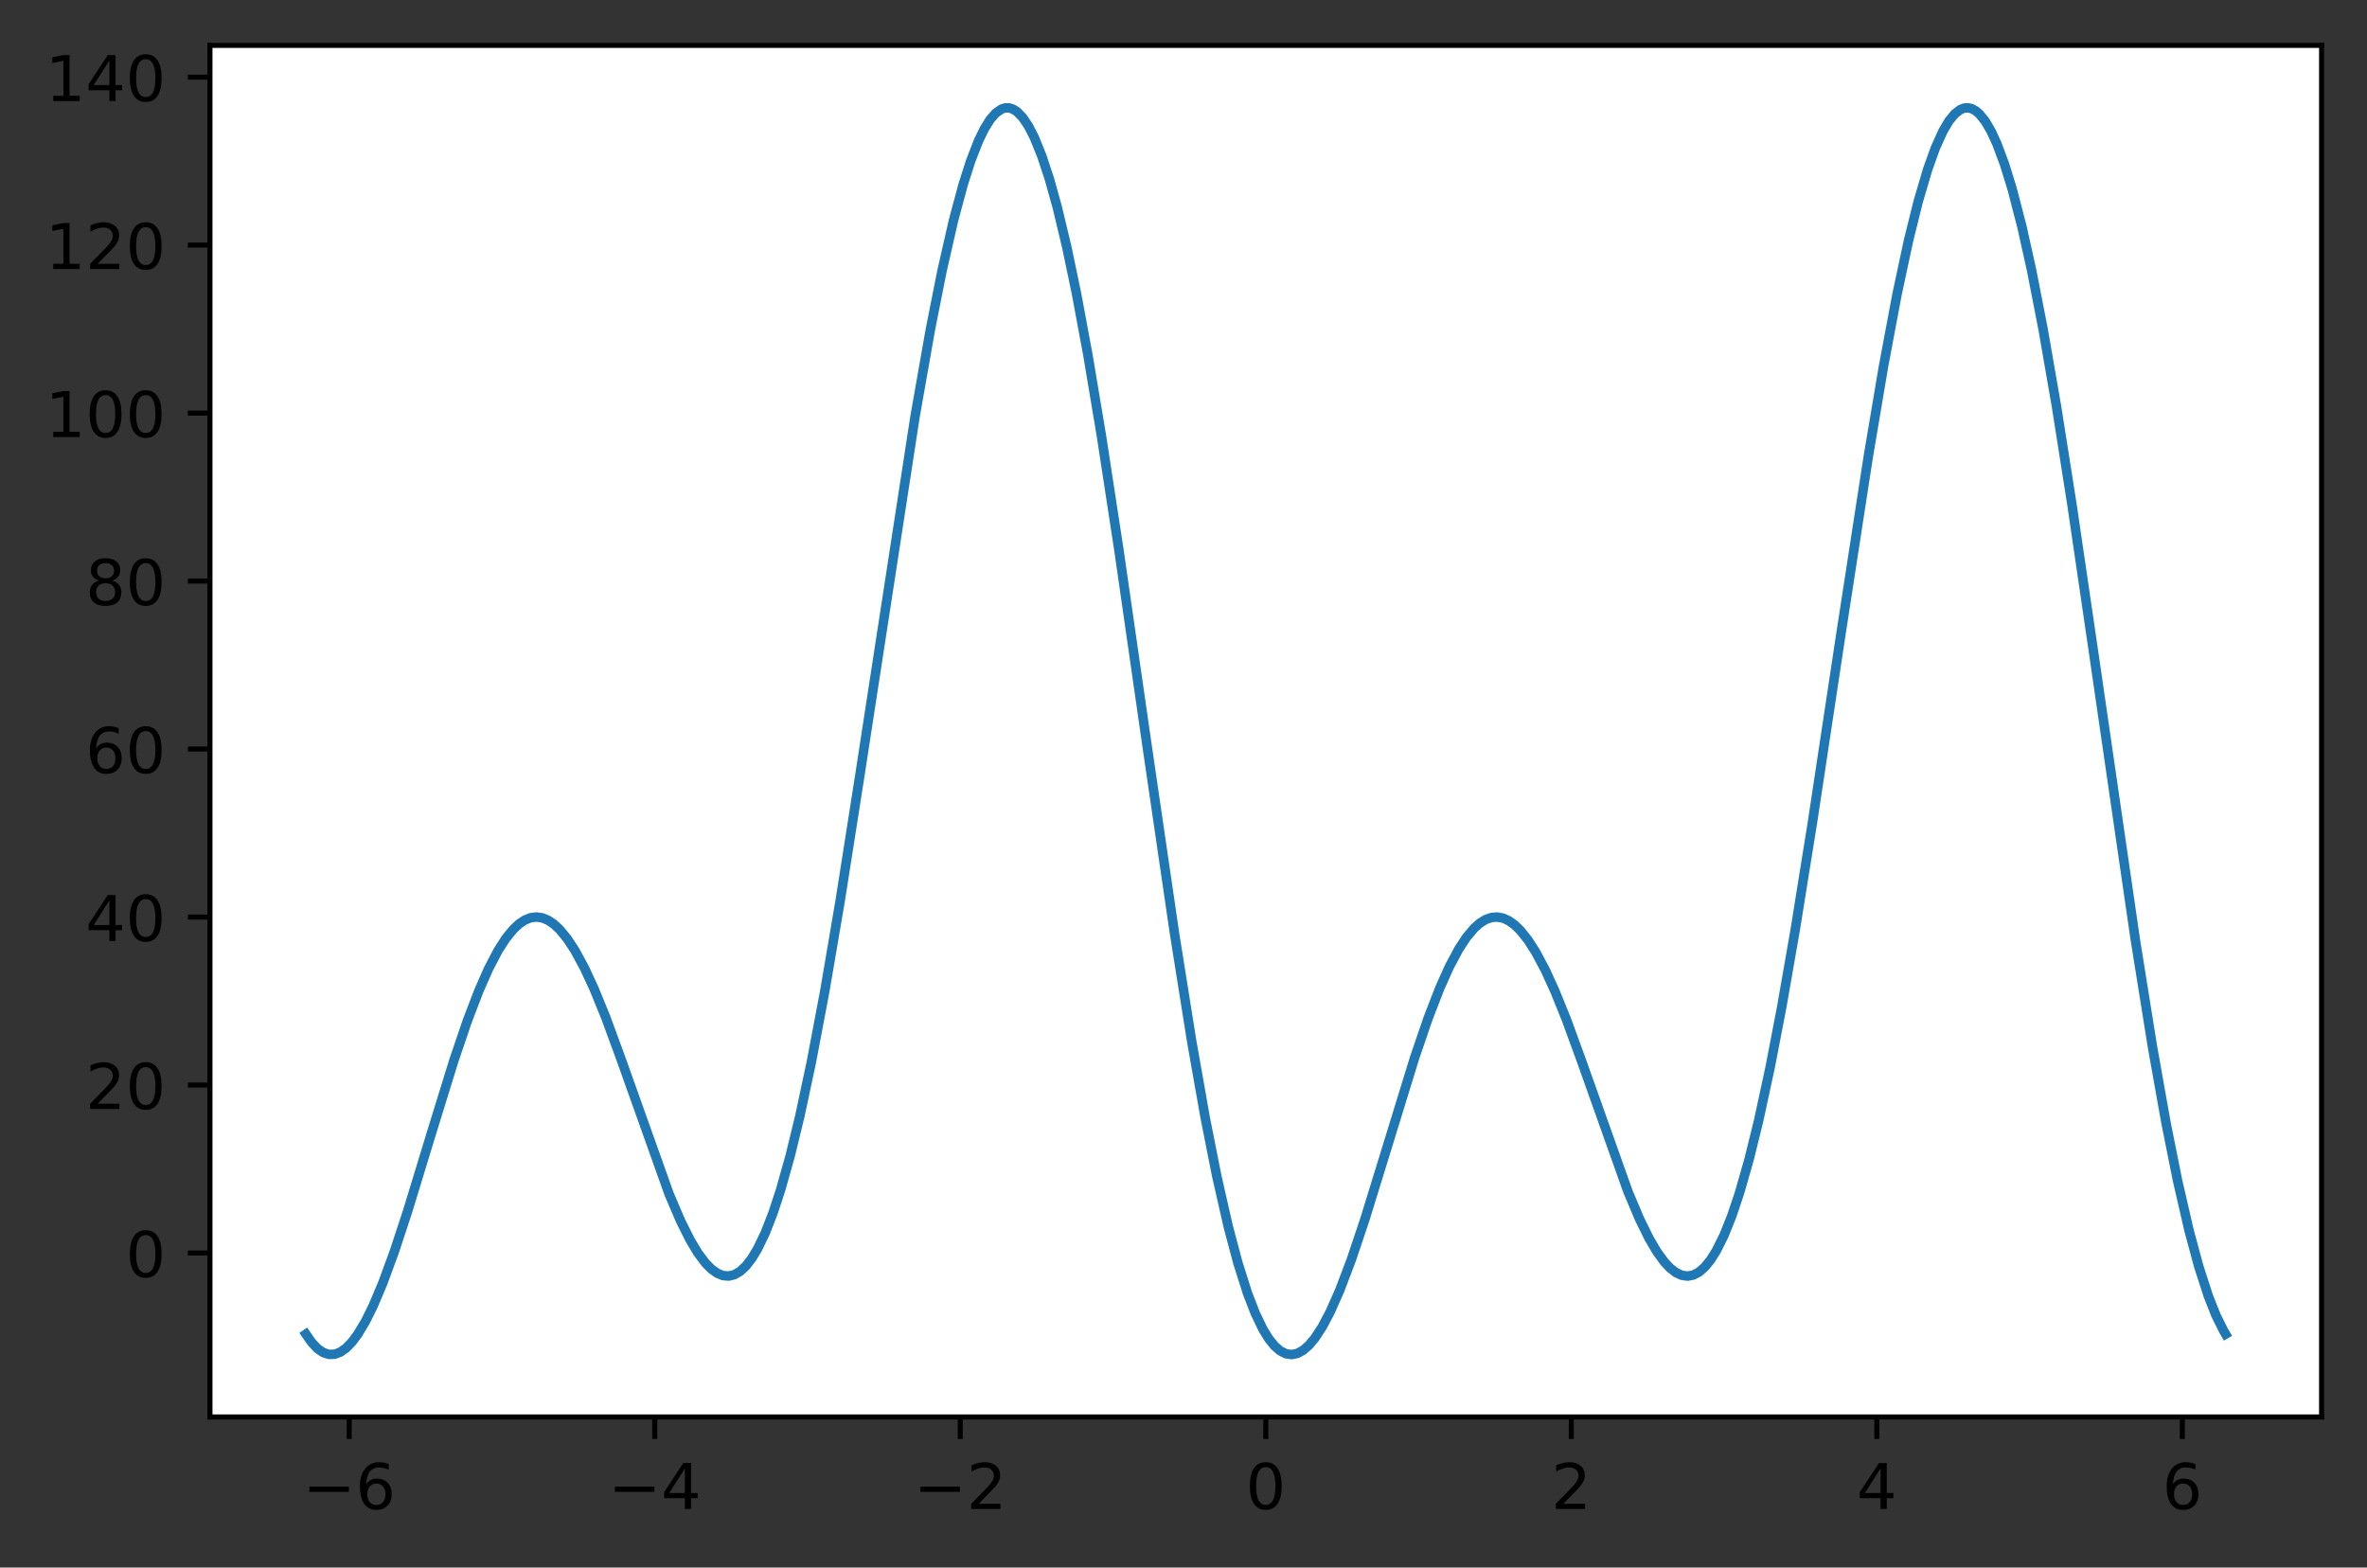 <?xml version="1.0" encoding="utf-8" standalone="no"?>
<!DOCTYPE svg PUBLIC "-//W3C//DTD SVG 1.1//EN"
  "http://www.w3.org/Graphics/SVG/1.1/DTD/svg11.dtd">
<!-- Created with matplotlib (https://matplotlib.org/) -->
<svg height="248.518pt" version="1.1" viewBox="0 0 375.288 248.518" width="375.288pt" xmlns="http://www.w3.org/2000/svg" xmlns:xlink="http://www.w3.org/1999/xlink">
 <rect x="0" y="0" width="375.288" height="248.518" fill="#333333" stroke="none"/>
 <defs>
  <style type="text/css">*{stroke-linecap:butt;stroke-linejoin:round;}</style>
 </defs>
 <g id="figure_1">
  <g id="patch_1">
   <path d="M 0 248.518 
L 375.288 248.518 
L 375.288 0 
L 0 0 
z
" style="fill:none;"/>
  </g>
  <g id="axes_1">
   <g id="patch_2">
    <path d="M 33.288 224.64 
L 368.087 224.64 
L 368.087 7.2 
L 33.288 7.2 
z
" style="fill:#ffffff;"/>
   </g>
   <g id="matplotlib.axis_1">
    <g id="xtick_1">
     <g id="line2d_1">
      <defs>
       <path d="M 0 0 
L 0 3.5 
" id="m0bca8801b0" style="stroke:#000000;stroke-width:0.8;"/>
      </defs>
      <g>
       <use style="stroke:#000000;stroke-width:0.8;" x="55.365" xlink:href="#m0bca8801b0" y="224.64"/>
      </g>
     </g>
     <g id="text_1">
      <!-- −6 -->
      <g transform="translate(47.993 239.238)scale(0.1 -0.1)">
       <defs>
        <path d="M 10.594 35.5 
L 73.188 35.5 
L 73.188 27.203 
L 10.594 27.203 
z
" id="DejaVuSans-8722"/>
        <path d="M 33.016 40.375 
Q 26.375 40.375 22.484 35.828 
Q 18.609 31.297 18.609 23.391 
Q 18.609 15.531 22.484 10.953 
Q 26.375 6.391 33.016 6.391 
Q 39.656 6.391 43.531 10.953 
Q 47.406 15.531 47.406 23.391 
Q 47.406 31.297 43.531 35.828 
Q 39.656 40.375 33.016 40.375 
z
M 52.594 71.297 
L 52.594 62.312 
Q 48.875 64.062 45.094 64.984 
Q 41.312 65.922 37.594 65.922 
Q 27.828 65.922 22.672 59.328 
Q 17.531 52.734 16.797 39.406 
Q 19.672 43.656 24.016 45.922 
Q 28.375 48.188 33.594 48.188 
Q 44.578 48.188 50.953 41.516 
Q 57.328 34.859 57.328 23.391 
Q 57.328 12.156 50.688 5.359 
Q 44.047 -1.422 33.016 -1.422 
Q 20.359 -1.422 13.672 8.266 
Q 6.984 17.969 6.984 36.375 
Q 6.984 53.656 15.188 63.938 
Q 23.391 74.219 37.203 74.219 
Q 40.922 74.219 44.703 73.484 
Q 48.484 72.75 52.594 71.297 
z
" id="DejaVuSans-54"/>
       </defs>
       <use xlink:href="#DejaVuSans-8722"/>
       <use x="83.789" xlink:href="#DejaVuSans-54"/>
      </g>
     </g>
    </g>
    <g id="xtick_2">
     <g id="line2d_2">
      <g>
       <use style="stroke:#000000;stroke-width:0.8;" x="103.806" xlink:href="#m0bca8801b0" y="224.64"/>
      </g>
     </g>
     <g id="text_2">
      <!-- −4 -->
      <g transform="translate(96.434 239.238)scale(0.1 -0.1)">
       <defs>
        <path d="M 37.797 64.312 
L 12.891 25.391 
L 37.797 25.391 
z
M 35.203 72.906 
L 47.609 72.906 
L 47.609 25.391 
L 58.016 25.391 
L 58.016 17.188 
L 47.609 17.188 
L 47.609 0 
L 37.797 0 
L 37.797 17.188 
L 4.891 17.188 
L 4.891 26.703 
z
" id="DejaVuSans-52"/>
       </defs>
       <use xlink:href="#DejaVuSans-8722"/>
       <use x="83.789" xlink:href="#DejaVuSans-52"/>
      </g>
     </g>
    </g>
    <g id="xtick_3">
     <g id="line2d_3">
      <g>
       <use style="stroke:#000000;stroke-width:0.8;" x="152.247" xlink:href="#m0bca8801b0" y="224.64"/>
      </g>
     </g>
     <g id="text_3">
      <!-- −2 -->
      <g transform="translate(144.875 239.238)scale(0.1 -0.1)">
       <defs>
        <path d="M 19.188 8.297 
L 53.609 8.297 
L 53.609 0 
L 7.328 0 
L 7.328 8.297 
Q 12.938 14.109 22.625 23.891 
Q 32.328 33.688 34.812 36.531 
Q 39.547 41.844 41.422 45.531 
Q 43.312 49.219 43.312 52.781 
Q 43.312 58.594 39.234 62.25 
Q 35.156 65.922 28.609 65.922 
Q 23.969 65.922 18.812 64.312 
Q 13.672 62.703 7.812 59.422 
L 7.812 69.391 
Q 13.766 71.781 18.938 73 
Q 24.125 74.219 28.422 74.219 
Q 39.75 74.219 46.484 68.547 
Q 53.219 62.891 53.219 53.422 
Q 53.219 48.922 51.531 44.891 
Q 49.859 40.875 45.406 35.406 
Q 44.188 33.984 37.641 27.219 
Q 31.109 20.453 19.188 8.297 
z
" id="DejaVuSans-50"/>
       </defs>
       <use xlink:href="#DejaVuSans-8722"/>
       <use x="83.789" xlink:href="#DejaVuSans-50"/>
      </g>
     </g>
    </g>
    <g id="xtick_4">
     <g id="line2d_4">
      <g>
       <use style="stroke:#000000;stroke-width:0.8;" x="200.688" xlink:href="#m0bca8801b0" y="224.64"/>
      </g>
     </g>
     <g id="text_4">
      <!-- 0 -->
      <g transform="translate(197.506 239.238)scale(0.1 -0.1)">
       <defs>
        <path d="M 31.781 66.406 
Q 24.172 66.406 20.328 58.906 
Q 16.5 51.422 16.5 36.375 
Q 16.5 21.391 20.328 13.891 
Q 24.172 6.391 31.781 6.391 
Q 39.453 6.391 43.281 13.891 
Q 47.125 21.391 47.125 36.375 
Q 47.125 51.422 43.281 58.906 
Q 39.453 66.406 31.781 66.406 
z
M 31.781 74.219 
Q 44.047 74.219 50.516 64.516 
Q 56.984 54.828 56.984 36.375 
Q 56.984 17.969 50.516 8.266 
Q 44.047 -1.422 31.781 -1.422 
Q 19.531 -1.422 13.062 8.266 
Q 6.594 17.969 6.594 36.375 
Q 6.594 54.828 13.062 64.516 
Q 19.531 74.219 31.781 74.219 
z
" id="DejaVuSans-48"/>
       </defs>
       <use xlink:href="#DejaVuSans-48"/>
      </g>
     </g>
    </g>
    <g id="xtick_5">
     <g id="line2d_5">
      <g>
       <use style="stroke:#000000;stroke-width:0.8;" x="249.128" xlink:href="#m0bca8801b0" y="224.64"/>
      </g>
     </g>
     <g id="text_5">
      <!-- 2 -->
      <g transform="translate(245.947 239.238)scale(0.1 -0.1)">
       <use xlink:href="#DejaVuSans-50"/>
      </g>
     </g>
    </g>
    <g id="xtick_6">
     <g id="line2d_6">
      <g>
       <use style="stroke:#000000;stroke-width:0.8;" x="297.569" xlink:href="#m0bca8801b0" y="224.64"/>
      </g>
     </g>
     <g id="text_6">
      <!-- 4 -->
      <g transform="translate(294.388 239.238)scale(0.1 -0.1)">
       <use xlink:href="#DejaVuSans-52"/>
      </g>
     </g>
    </g>
    <g id="xtick_7">
     <g id="line2d_7">
      <g>
       <use style="stroke:#000000;stroke-width:0.8;" x="346.01" xlink:href="#m0bca8801b0" y="224.64"/>
      </g>
     </g>
     <g id="text_7">
      <!-- 6 -->
      <g transform="translate(342.829 239.238)scale(0.1 -0.1)">
       <use xlink:href="#DejaVuSans-54"/>
      </g>
     </g>
    </g>
   </g>
   <g id="matplotlib.axis_2">
    <g id="ytick_1">
     <g id="line2d_8">
      <defs>
       <path d="M 0 0 
L -3.5 0 
" id="m5f03b1d2d1" style="stroke:#000000;stroke-width:0.8;"/>
      </defs>
      <g>
       <use style="stroke:#000000;stroke-width:0.8;" x="33.288" xlink:href="#m5f03b1d2d1" y="198.652"/>
      </g>
     </g>
     <g id="text_8">
      <!-- 0 -->
      <g transform="translate(19.925 202.452)scale(0.1 -0.1)">
       <use xlink:href="#DejaVuSans-48"/>
      </g>
     </g>
    </g>
    <g id="ytick_2">
     <g id="line2d_9">
      <g>
       <use style="stroke:#000000;stroke-width:0.8;" x="33.288" xlink:href="#m5f03b1d2d1" y="172.02"/>
      </g>
     </g>
     <g id="text_9">
      <!-- 20 -->
      <g transform="translate(13.562 175.819)scale(0.1 -0.1)">
       <use xlink:href="#DejaVuSans-50"/>
       <use x="63.623" xlink:href="#DejaVuSans-48"/>
      </g>
     </g>
    </g>
    <g id="ytick_3">
     <g id="line2d_10">
      <g>
       <use style="stroke:#000000;stroke-width:0.8;" x="33.288" xlink:href="#m5f03b1d2d1" y="145.388"/>
      </g>
     </g>
     <g id="text_10">
      <!-- 40 -->
      <g transform="translate(13.562 149.187)scale(0.1 -0.1)">
       <use xlink:href="#DejaVuSans-52"/>
       <use x="63.623" xlink:href="#DejaVuSans-48"/>
      </g>
     </g>
    </g>
    <g id="ytick_4">
     <g id="line2d_11">
      <g>
       <use style="stroke:#000000;stroke-width:0.8;" x="33.288" xlink:href="#m5f03b1d2d1" y="118.755"/>
      </g>
     </g>
     <g id="text_11">
      <!-- 60 -->
      <g transform="translate(13.562 122.554)scale(0.1 -0.1)">
       <use xlink:href="#DejaVuSans-54"/>
       <use x="63.623" xlink:href="#DejaVuSans-48"/>
      </g>
     </g>
    </g>
    <g id="ytick_5">
     <g id="line2d_12">
      <g>
       <use style="stroke:#000000;stroke-width:0.8;" x="33.288" xlink:href="#m5f03b1d2d1" y="92.123"/>
      </g>
     </g>
     <g id="text_12">
      <!-- 80 -->
      <g transform="translate(13.562 95.922)scale(0.1 -0.1)">
       <defs>
        <path d="M 31.781 34.625 
Q 24.75 34.625 20.719 30.859 
Q 16.703 27.094 16.703 20.516 
Q 16.703 13.922 20.719 10.156 
Q 24.75 6.391 31.781 6.391 
Q 38.812 6.391 42.859 10.172 
Q 46.922 13.969 46.922 20.516 
Q 46.922 27.094 42.891 30.859 
Q 38.875 34.625 31.781 34.625 
z
M 21.922 38.812 
Q 15.578 40.375 12.031 44.719 
Q 8.5 49.078 8.5 55.328 
Q 8.5 64.062 14.719 69.141 
Q 20.953 74.219 31.781 74.219 
Q 42.672 74.219 48.875 69.141 
Q 55.078 64.062 55.078 55.328 
Q 55.078 49.078 51.531 44.719 
Q 48 40.375 41.703 38.812 
Q 48.828 37.156 52.797 32.312 
Q 56.781 27.484 56.781 20.516 
Q 56.781 9.906 50.312 4.234 
Q 43.844 -1.422 31.781 -1.422 
Q 19.734 -1.422 13.25 4.234 
Q 6.781 9.906 6.781 20.516 
Q 6.781 27.484 10.781 32.312 
Q 14.797 37.156 21.922 38.812 
z
M 18.312 54.391 
Q 18.312 48.734 21.844 45.562 
Q 25.391 42.391 31.781 42.391 
Q 38.141 42.391 41.719 45.562 
Q 45.312 48.734 45.312 54.391 
Q 45.312 60.062 41.719 63.234 
Q 38.141 66.406 31.781 66.406 
Q 25.391 66.406 21.844 63.234 
Q 18.312 60.062 18.312 54.391 
z
" id="DejaVuSans-56"/>
       </defs>
       <use xlink:href="#DejaVuSans-56"/>
       <use x="63.623" xlink:href="#DejaVuSans-48"/>
      </g>
     </g>
    </g>
    <g id="ytick_6">
     <g id="line2d_13">
      <g>
       <use style="stroke:#000000;stroke-width:0.8;" x="33.288" xlink:href="#m5f03b1d2d1" y="65.49"/>
      </g>
     </g>
     <g id="text_13">
      <!-- 100 -->
      <g transform="translate(7.2 69.289)scale(0.1 -0.1)">
       <defs>
        <path d="M 12.406 8.297 
L 28.516 8.297 
L 28.516 63.922 
L 10.984 60.406 
L 10.984 69.391 
L 28.422 72.906 
L 38.281 72.906 
L 38.281 8.297 
L 54.391 8.297 
L 54.391 0 
L 12.406 0 
z
" id="DejaVuSans-49"/>
       </defs>
       <use xlink:href="#DejaVuSans-49"/>
       <use x="63.623" xlink:href="#DejaVuSans-48"/>
       <use x="127.246" xlink:href="#DejaVuSans-48"/>
      </g>
     </g>
    </g>
    <g id="ytick_7">
     <g id="line2d_14">
      <g>
       <use style="stroke:#000000;stroke-width:0.8;" x="33.288" xlink:href="#m5f03b1d2d1" y="38.858"/>
      </g>
     </g>
     <g id="text_14">
      <!-- 120 -->
      <g transform="translate(7.2 42.657)scale(0.1 -0.1)">
       <use xlink:href="#DejaVuSans-49"/>
       <use x="63.623" xlink:href="#DejaVuSans-50"/>
       <use x="127.246" xlink:href="#DejaVuSans-48"/>
      </g>
     </g>
    </g>
    <g id="ytick_8">
     <g id="line2d_15">
      <g>
       <use style="stroke:#000000;stroke-width:0.8;" x="33.288" xlink:href="#m5f03b1d2d1" y="12.225"/>
      </g>
     </g>
     <g id="text_15">
      <!-- 140 -->
      <g transform="translate(7.2 16.025)scale(0.1 -0.1)">
       <use xlink:href="#DejaVuSans-49"/>
       <use x="63.623" xlink:href="#DejaVuSans-52"/>
       <use x="127.246" xlink:href="#DejaVuSans-48"/>
      </g>
     </g>
    </g>
   </g>
   <g id="line2d_16">
    <path clip-path="url(#p904f65e816)" d="M 48.506 211.512 
L 49.42 212.831 
L 50.334 213.804 
L 51.248 214.435 
L 52.162 214.731 
L 53.076 214.699 
L 53.99 214.351 
L 54.904 213.696 
L 55.818 212.748 
L 56.732 211.522 
L 57.95 209.483 
L 59.169 207.019 
L 60.692 203.411 
L 62.52 198.432 
L 64.653 191.95 
L 68.309 179.959 
L 71.965 168.124 
L 74.098 161.846 
L 75.926 157.066 
L 77.449 153.607 
L 78.973 150.695 
L 80.191 148.795 
L 81.41 147.301 
L 82.324 146.456 
L 83.238 145.853 
L 84.152 145.494 
L 85.066 145.382 
L 85.98 145.515 
L 86.894 145.891 
L 87.808 146.506 
L 88.722 147.354 
L 89.941 148.833 
L 91.159 150.69 
L 92.683 153.501 
L 94.206 156.794 
L 96.034 161.277 
L 98.471 167.914 
L 106.088 189.303 
L 107.916 193.579 
L 109.439 196.623 
L 110.658 198.652 
L 111.877 200.272 
L 112.791 201.195 
L 113.705 201.851 
L 114.619 202.227 
L 115.533 202.308 
L 116.447 202.086 
L 117.361 201.551 
L 118.275 200.696 
L 119.189 199.516 
L 120.103 198.006 
L 121.321 195.477 
L 122.54 192.361 
L 123.759 188.665 
L 125.282 183.249 
L 126.805 176.985 
L 128.633 168.424 
L 130.766 157.147 
L 133.203 142.841 
L 136.25 123.436 
L 145.086 66.004 
L 147.523 52.184 
L 149.351 42.97 
L 151.179 34.942 
L 152.702 29.272 
L 153.921 25.462 
L 155.14 22.333 
L 156.054 20.451 
L 156.968 18.978 
L 157.882 17.922 
L 158.796 17.289 
L 159.405 17.105 
L 160.014 17.11 
L 160.624 17.306 
L 161.233 17.693 
L 162.147 18.629 
L 163.061 19.988 
L 163.975 21.765 
L 165.194 24.77 
L 166.412 28.481 
L 167.631 32.867 
L 169.154 39.246 
L 170.678 46.545 
L 172.506 56.388 
L 174.638 69.136 
L 177.38 87.041 
L 181.95 118.802 
L 186.216 147.96 
L 188.958 165.168 
L 191.09 177.235 
L 192.918 186.453 
L 194.746 194.496 
L 196.27 200.228 
L 197.793 205.031 
L 199.012 208.186 
L 200.23 210.721 
L 201.145 212.215 
L 202.059 213.36 
L 202.973 214.162 
L 203.887 214.625 
L 204.801 214.756 
L 205.715 214.564 
L 206.629 214.061 
L 207.543 213.258 
L 208.457 212.169 
L 209.675 210.3 
L 210.894 207.99 
L 212.417 204.55 
L 214.245 199.735 
L 216.378 193.387 
L 219.425 183.505 
L 224.299 167.655 
L 226.432 161.424 
L 228.26 156.697 
L 229.783 153.29 
L 231.307 150.436 
L 232.525 148.586 
L 233.744 147.143 
L 234.658 146.338 
L 235.572 145.776 
L 236.486 145.458 
L 237.4 145.387 
L 238.314 145.561 
L 239.228 145.977 
L 240.142 146.631 
L 241.056 147.517 
L 242.275 149.045 
L 243.493 150.948 
L 245.017 153.809 
L 246.54 157.147 
L 248.368 161.673 
L 250.805 168.347 
L 258.117 188.92 
L 259.945 193.247 
L 261.469 196.343 
L 262.688 198.42 
L 263.906 200.093 
L 264.82 201.06 
L 265.734 201.761 
L 266.648 202.184 
L 267.562 202.316 
L 268.476 202.145 
L 269.39 201.663 
L 270.304 200.861 
L 271.218 199.735 
L 272.132 198.28 
L 273.351 195.825 
L 274.57 192.783 
L 275.788 189.158 
L 277.312 183.829 
L 278.835 177.648 
L 280.663 169.178 
L 282.491 159.67 
L 284.624 147.452 
L 287.366 130.372 
L 291.936 100.145 
L 296.201 72.495 
L 298.638 58.036 
L 300.771 46.674 
L 302.599 38.132 
L 304.122 31.985 
L 305.646 26.812 
L 306.864 23.424 
L 308.083 20.736 
L 308.997 19.194 
L 309.911 18.069 
L 310.825 17.365 
L 311.434 17.133 
L 312.044 17.091 
L 312.653 17.24 
L 313.262 17.579 
L 313.872 18.108 
L 314.786 19.256 
L 315.7 20.825 
L 316.614 22.808 
L 317.832 26.081 
L 319.051 30.048 
L 320.574 35.937 
L 322.098 42.786 
L 323.926 52.153 
L 326.059 64.444 
L 328.496 79.915 
L 331.847 102.782 
L 338.55 148.957 
L 341.292 166.072 
L 343.425 178.045 
L 345.253 187.169 
L 347.081 195.11 
L 348.604 200.75 
L 350.127 205.459 
L 351.346 208.537 
L 352.565 210.994 
L 352.869 211.512 
L 352.869 211.512 
" style="fill:none;stroke:#1f77b4;stroke-linecap:square;stroke-width:1.5;"/>
   </g>
   <g id="patch_3">
    <path d="M 33.288 224.64 
L 33.288 7.2 
" style="fill:none;stroke:#000000;stroke-linecap:square;stroke-linejoin:miter;stroke-width:0.8;"/>
   </g>
   <g id="patch_4">
    <path d="M 368.087 224.64 
L 368.087 7.2 
" style="fill:none;stroke:#000000;stroke-linecap:square;stroke-linejoin:miter;stroke-width:0.8;"/>
   </g>
   <g id="patch_5">
    <path d="M 33.288 224.64 
L 368.087 224.64 
" style="fill:none;stroke:#000000;stroke-linecap:square;stroke-linejoin:miter;stroke-width:0.8;"/>
   </g>
   <g id="patch_6">
    <path d="M 33.288 7.2 
L 368.087 7.2 
" style="fill:none;stroke:#000000;stroke-linecap:square;stroke-linejoin:miter;stroke-width:0.8;"/>
   </g>
  </g>
 </g>
 <defs>
  <clipPath id="p904f65e816">
   <rect height="217.44" width="334.8" x="33.288" y="7.2"/>
  </clipPath>
 </defs>
</svg>
